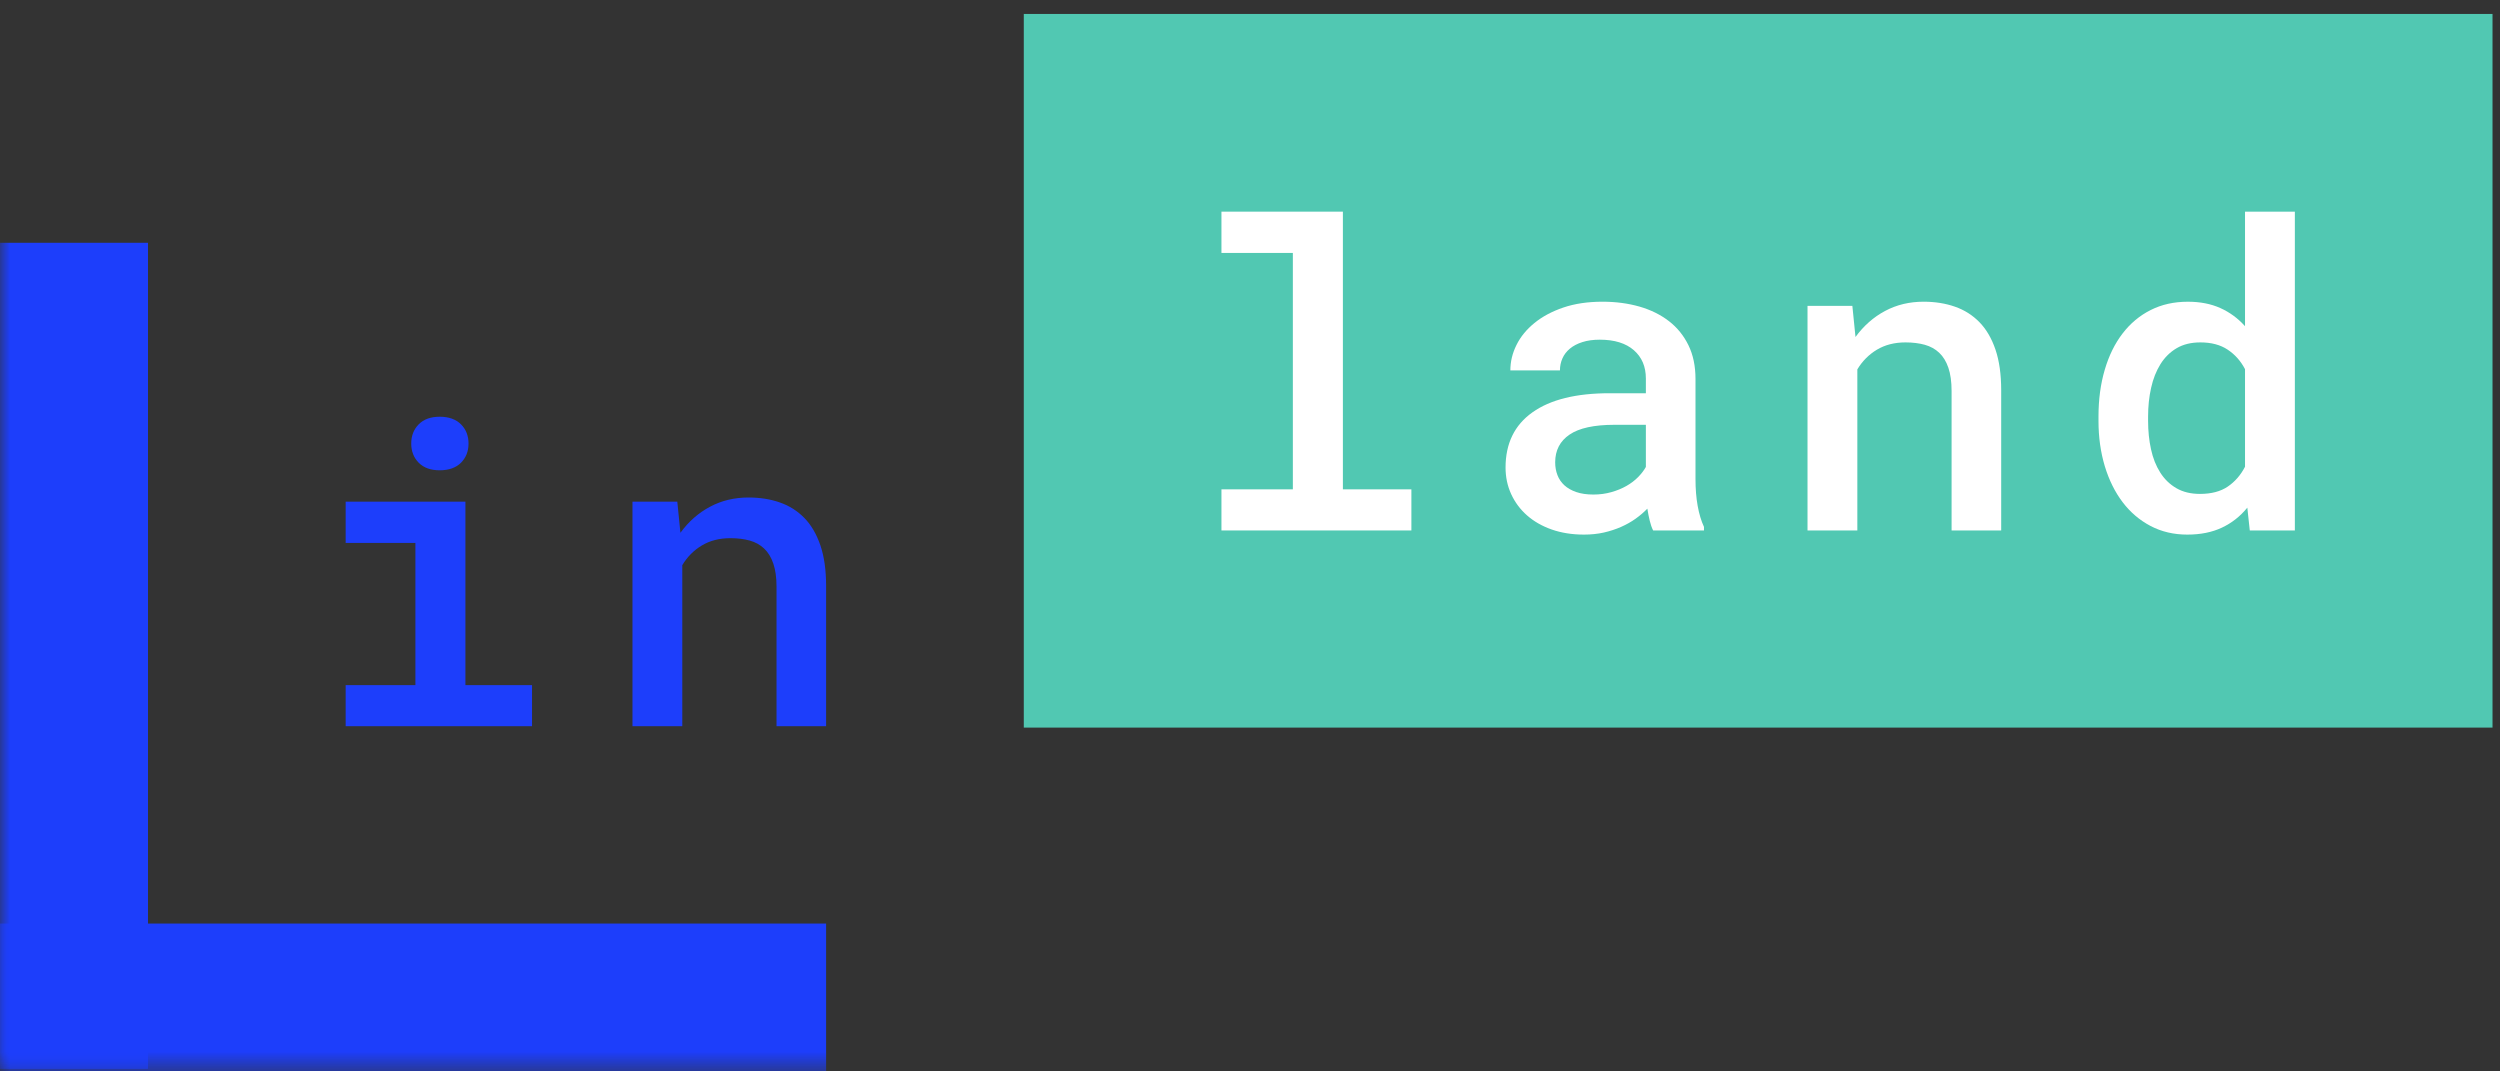 <?xml version="1.0" encoding="UTF-8"?>
<svg width="126px" height="54px" viewBox="0 0 126 54" version="1.1" xmlns="http://www.w3.org/2000/svg" xmlns:xlink="http://www.w3.org/1999/xlink">
    <rect x="0" y="0" width="126" height="54" fill="#333333" stroke="none"/>
    <!-- Generator: Sketch 44.1 (41455) - http://www.bohemiancoding.com/sketch -->
    <title>Page 1</title>
    <desc>Created with Sketch.</desc>
    <defs>
        <polygon id="path-1" points="0 53.497 125.623 53.497 125.623 0.196 0 0.196"></polygon>
    </defs>
    <g id="Page-1" stroke="none" stroke-width="1" fill="none" fill-rule="evenodd">
        <g id="ICONS-AND-ILLUSTRATION" transform="translate(-249, -2250)">
            <g id="Page-1" transform="translate(249, 2250)">
                <polygon id="Fill-1" fill="#51C8B2" points="51.599 36.671 125.623 36.671 125.623 0.703 51.599 0.703"></polygon>
                <g id="Group-13" transform="translate(0, 0.508)">
                    <path d="M20.726,21.846 C20.726,21.455 20.852,21.133 21.103,20.878 C21.354,20.624 21.708,20.495 22.16,20.495 C22.621,20.495 22.977,20.624 23.234,20.878 C23.487,21.133 23.614,21.455 23.614,21.846 C23.614,22.237 23.487,22.559 23.234,22.814 C22.977,23.068 22.621,23.195 22.16,23.195 C21.708,23.195 21.354,23.068 21.103,22.814 C20.852,22.559 20.726,22.237 20.726,21.846 Z M17.421,24.775 L23.457,24.775 L23.457,34.023 L26.814,34.023 L26.814,36.094 L17.421,36.094 L17.421,34.023 L20.936,34.023 L20.936,26.856 L17.421,26.856 L17.421,24.775 Z" id="Fill-2" fill="#1D3EFB"></path>
                    <path d="M34.136,24.775 L34.293,26.344 C34.704,25.78 35.201,25.342 35.784,25.032 C36.365,24.721 37.013,24.566 37.724,24.566 C38.303,24.566 38.831,24.649 39.309,24.818 C39.787,24.984 40.198,25.246 40.543,25.601 C40.889,25.956 41.156,26.417 41.349,26.982 C41.54,27.547 41.636,28.227 41.636,29.022 L41.636,36.094 L39.137,36.094 L39.137,29.064 C39.137,28.597 39.082,28.206 38.974,27.893 C38.867,27.578 38.712,27.328 38.513,27.139 C38.315,26.951 38.073,26.817 37.787,26.736 C37.5,26.657 37.177,26.616 36.815,26.616 C36.263,26.616 35.784,26.738 35.375,26.982 C34.968,27.226 34.638,27.558 34.387,27.976 L34.387,36.094 L31.877,36.094 L31.877,24.775 L34.136,24.775 Z" id="Fill-4" fill="#1D3EFB"></path>
                    <mask id="mask-2" fill="white">
                        <use xlink:href="#path-1"></use>
                    </mask>
                    <g id="Clip-7"></g>
                    <polygon id="Fill-6" fill="#1D3EFB" mask="url(#mask-2)" points="0 53.498 41.636 53.498 41.636 46.039 0 46.039"></polygon>
                    <polygon id="Fill-8" fill="#1D3EFB" mask="url(#mask-2)" points="0 53.365 7.459 53.365 7.459 11.729 0 11.729"></polygon>
                    <polygon id="Fill-9" fill="#FFFFFF" mask="url(#mask-2)" points="61.561 10.159 67.681 10.159 67.681 24.155 71.134 24.155 71.134 26.227 61.561 26.227 61.561 24.155 65.16 24.155 65.16 12.24 61.561 12.24"></polygon>
                    <path d="M80.306,24.417 C80.627,24.417 80.928,24.377 81.21,24.296 C81.493,24.217 81.747,24.112 81.974,23.983 C82.2,23.854 82.396,23.705 82.56,23.538 C82.724,23.371 82.855,23.2 82.952,23.026 L82.952,20.902 L81.362,20.902 C80.344,20.902 79.592,21.066 79.108,21.394 C78.622,21.722 78.381,22.189 78.381,22.795 C78.381,23.026 78.419,23.24 78.496,23.439 C78.572,23.639 78.69,23.808 78.846,23.952 C79.003,24.094 79.201,24.207 79.442,24.291 C79.683,24.374 79.971,24.417 80.306,24.417 L80.306,24.417 Z M83.318,26.227 C83.249,26.088 83.191,25.923 83.146,25.734 C83.1,25.546 83.061,25.344 83.026,25.128 C82.852,25.31 82.653,25.479 82.434,25.635 C82.214,25.793 81.97,25.929 81.702,26.048 C81.433,26.166 81.144,26.261 80.833,26.332 C80.524,26.401 80.19,26.436 79.835,26.436 C79.235,26.436 78.692,26.349 78.209,26.18 C77.723,26.009 77.308,25.772 76.963,25.468 C76.619,25.166 76.352,24.807 76.163,24.395 C75.975,23.984 75.88,23.538 75.88,23.057 C75.88,21.843 76.332,20.915 77.235,20.274 C78.138,19.632 79.434,19.311 81.122,19.311 L82.952,19.311 L82.952,18.569 C82.952,17.969 82.75,17.494 82.345,17.141 C81.941,16.79 81.369,16.612 80.63,16.612 C80.294,16.612 80.002,16.653 79.751,16.734 C79.5,16.813 79.291,16.923 79.123,17.063 C78.956,17.202 78.83,17.365 78.747,17.554 C78.663,17.743 78.621,17.945 78.621,18.16 L76.122,18.16 C76.122,17.721 76.223,17.294 76.43,16.88 C76.635,16.464 76.938,16.095 77.335,15.772 C77.733,15.447 78.218,15.187 78.794,14.991 C79.369,14.796 80.028,14.698 80.766,14.698 C81.435,14.698 82.056,14.781 82.629,14.944 C83.2,15.109 83.695,15.353 84.114,15.677 C84.533,16.001 84.86,16.406 85.097,16.89 C85.334,17.375 85.453,17.942 85.453,18.59 L85.453,23.633 C85.453,24.128 85.489,24.579 85.562,24.987 C85.636,25.396 85.742,25.749 85.881,26.048 L85.881,26.227 L83.318,26.227 Z" id="Fill-10" fill="#FFFFFF" mask="url(#mask-2)"></path>
                    <path d="M93.359,14.908 L93.517,16.477 C93.928,15.913 94.425,15.474 95.008,15.164 C95.589,14.853 96.237,14.698 96.948,14.698 C97.527,14.698 98.054,14.782 98.533,14.95 C99.009,15.117 99.422,15.378 99.767,15.734 C100.113,16.089 100.381,16.55 100.573,17.115 C100.764,17.68 100.86,18.36 100.86,19.155 L100.86,26.227 L98.36,26.227 L98.36,19.197 C98.36,18.73 98.305,18.339 98.198,18.026 C98.089,17.711 97.937,17.461 97.737,17.272 C97.539,17.084 97.297,16.95 97.01,16.869 C96.724,16.79 96.399,16.749 96.037,16.749 C95.486,16.749 95.008,16.871 94.599,17.115 C94.192,17.359 93.861,17.691 93.61,18.109 L93.61,26.227 L91.099,26.227 L91.099,14.908 L93.359,14.908 Z" id="Fill-11" fill="#FFFFFF" mask="url(#mask-2)"></path>
                    <path d="M108.264,20.703 C108.264,21.213 108.313,21.689 108.411,22.136 C108.508,22.583 108.663,22.973 108.876,23.308 C109.088,23.643 109.36,23.906 109.692,24.098 C110.023,24.29 110.419,24.385 110.879,24.385 C111.451,24.385 111.918,24.262 112.281,24.015 C112.644,23.767 112.934,23.433 113.149,23.015 L113.149,18.098 C112.934,17.687 112.643,17.359 112.275,17.115 C111.91,16.871 111.451,16.749 110.9,16.749 C110.433,16.749 110.034,16.846 109.702,17.042 C109.371,17.237 109.1,17.505 108.886,17.847 C108.674,18.189 108.516,18.586 108.416,19.04 C108.314,19.492 108.264,19.974 108.264,20.484 L108.264,20.703 Z M105.764,20.484 C105.764,19.625 105.869,18.841 106.079,18.13 C106.287,17.419 106.587,16.808 106.978,16.299 C107.369,15.79 107.84,15.396 108.395,15.117 C108.949,14.838 109.572,14.699 110.263,14.699 C110.883,14.699 111.43,14.804 111.904,15.018 C112.379,15.23 112.795,15.536 113.149,15.933 L113.149,10.159 L115.661,10.159 L115.661,26.227 L113.389,26.227 L113.265,25.077 C112.909,25.516 112.481,25.852 111.982,26.086 C111.485,26.32 110.905,26.436 110.242,26.436 C109.558,26.436 108.941,26.291 108.389,26.002 C107.839,25.712 107.37,25.314 106.982,24.804 C106.596,24.295 106.295,23.69 106.082,22.989 C105.871,22.288 105.764,21.527 105.764,20.703 L105.764,20.484 Z" id="Fill-12" fill="#FFFFFF" mask="url(#mask-2)"></path>
                </g>
            </g>
        </g>
    </g>
</svg>